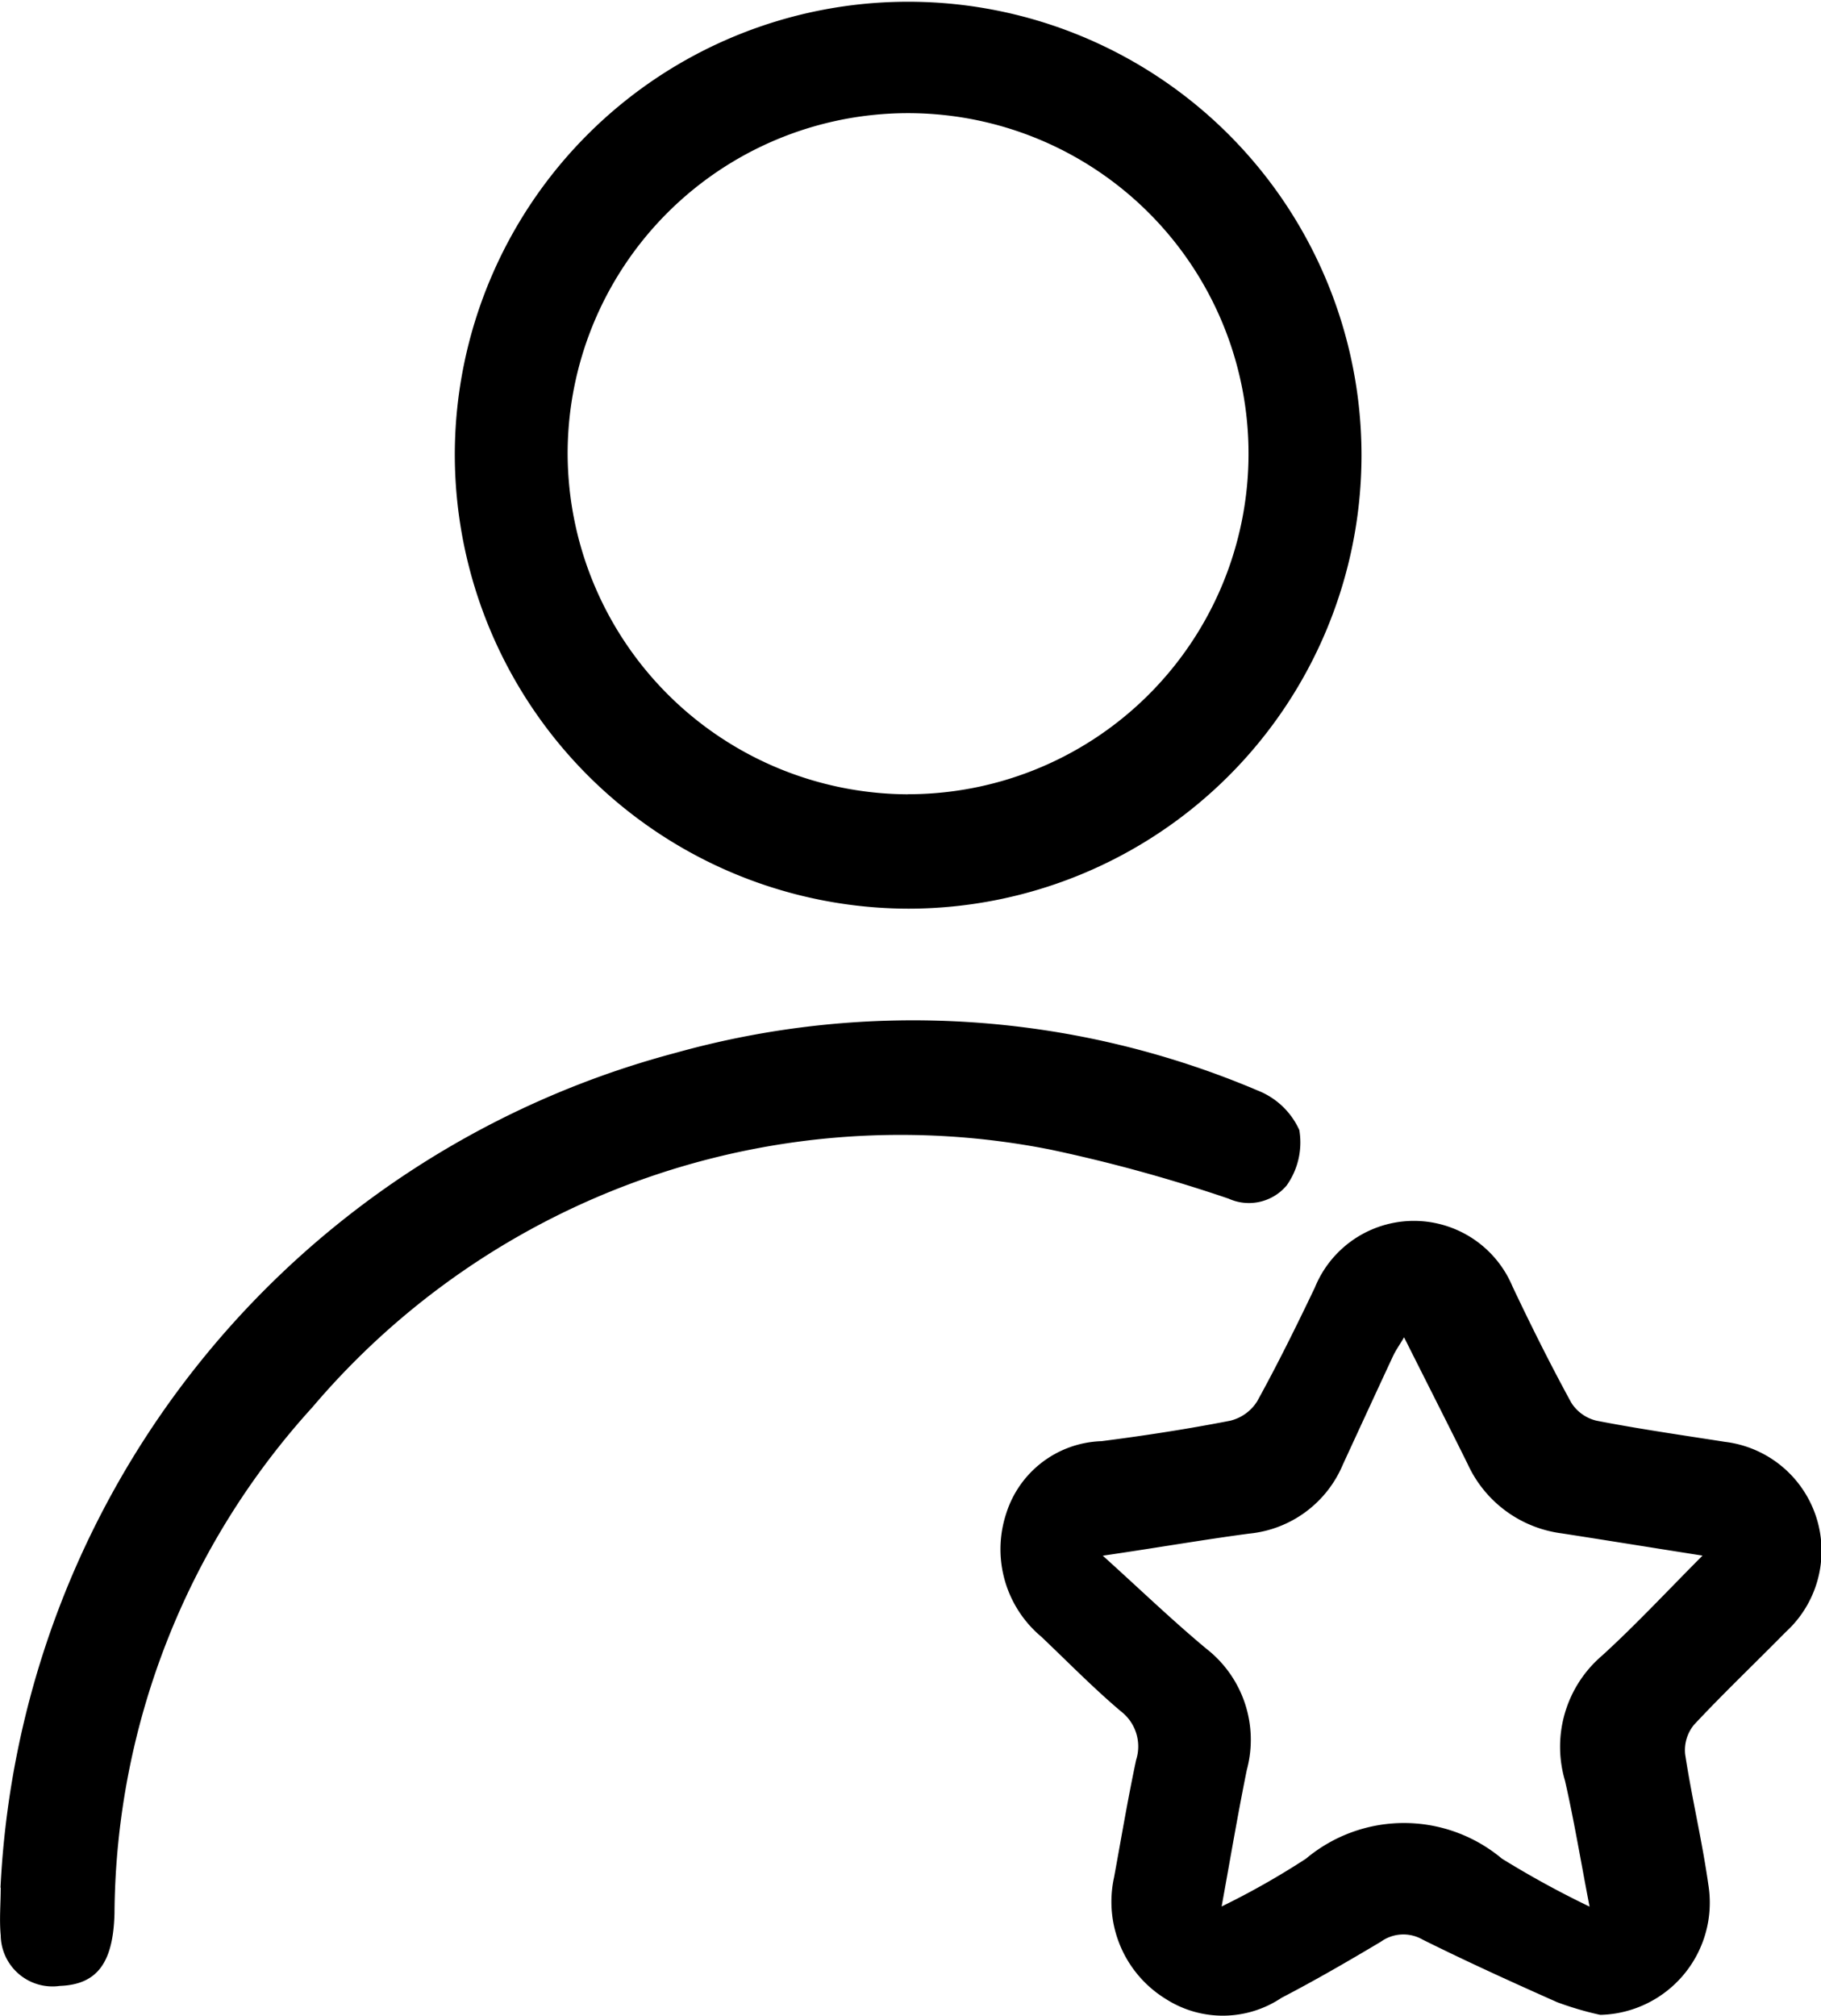 <svg id="Group_238" data-name="Group 238" xmlns="http://www.w3.org/2000/svg" xmlns:xlink="http://www.w3.org/1999/xlink" width="25.241" height="27.936" viewBox="0 0 25.241 27.936">
  <defs>
    <clipPath id="clip-path">
      <rect id="Rectangle_156" data-name="Rectangle 156" width="25.241" height="27.936" fill="none"/>
    </clipPath>
  </defs>
  <g id="Group_237" data-name="Group 237" clip-path="url(#clip-path)">
    <path id="Path_228" data-name="Path 228" d="M85.5,6.272a6.284,6.284,0,1,1,6.291,6.32A6.3,6.3,0,0,1,85.5,6.272m6.281,4.734A4.719,4.719,0,1,0,87.064,6.3a4.734,4.734,0,0,0,4.715,4.707" transform="translate(-79.196 0)"/>
    <path id="Path_229" data-name="Path 229" d="M196.316,240.529a4.481,4.481,0,0,1-.591-.174c-.628-.279-1.253-.563-1.868-.869a.533.533,0,0,0-.576.03c-.453.27-.91.535-1.378.778a1.463,1.463,0,0,1-1.6.018,1.58,1.58,0,0,1-.721-1.687c.1-.544.191-1.088.306-1.628a.613.613,0,0,0-.212-.674c-.384-.325-.737-.686-1.1-1.031a1.581,1.581,0,0,1-.49-1.706,1.433,1.433,0,0,1,1.323-1.006c.6-.077,1.191-.168,1.781-.283a.612.612,0,0,0,.375-.268c.284-.515.545-1.044.8-1.577a1.482,1.482,0,0,1,2.74-.015c.257.543.526,1.082.814,1.609a.57.57,0,0,0,.349.25c.59.115,1.186.2,1.779.293a1.522,1.522,0,0,1,.844,2.637c-.422.429-.859.844-1.27,1.284a.554.554,0,0,0-.123.408c.092.606.236,1.2.322,1.812a1.555,1.555,0,0,1-1.492,1.8m-2.728-9.386c-.065.11-.116.181-.152.259-.233.5-.463,1-.694,1.5a1.573,1.573,0,0,1-1.3.958c-.652.087-1.3.2-2.028.306.51.46.958.892,1.435,1.289a1.6,1.6,0,0,1,.561,1.68c-.124.609-.227,1.223-.349,1.892a10.827,10.827,0,0,0,1.17-.663,2.114,2.114,0,0,1,2.715,0,13.139,13.139,0,0,0,1.215.665c-.123-.637-.215-1.194-.34-1.743a1.661,1.661,0,0,1,.513-1.735c.468-.426.9-.892,1.393-1.386-.7-.11-1.323-.211-1.949-.308a1.668,1.668,0,0,1-1.307-.962c-.283-.571-.572-1.139-.882-1.757" transform="translate(-174.14 -212.609)"/>
    <path id="Path_230" data-name="Path 230" d="M.007,203.866A12.6,12.6,0,0,1,9.361,192.3a12.225,12.225,0,0,1,8.075.522,1.057,1.057,0,0,1,.574.547,1.029,1.029,0,0,1-.176.768.683.683,0,0,1-.805.182,21.446,21.446,0,0,0-2.477-.681,10.691,10.691,0,0,0-10.221,3.571,10.523,10.523,0,0,0-2.744,7.013c-.017.691-.243.988-.758,1.007a.718.718,0,0,1-.819-.7c-.021-.219,0-.442,0-.662" transform="translate(0 -177.709)"/>
  </g>
</svg>
